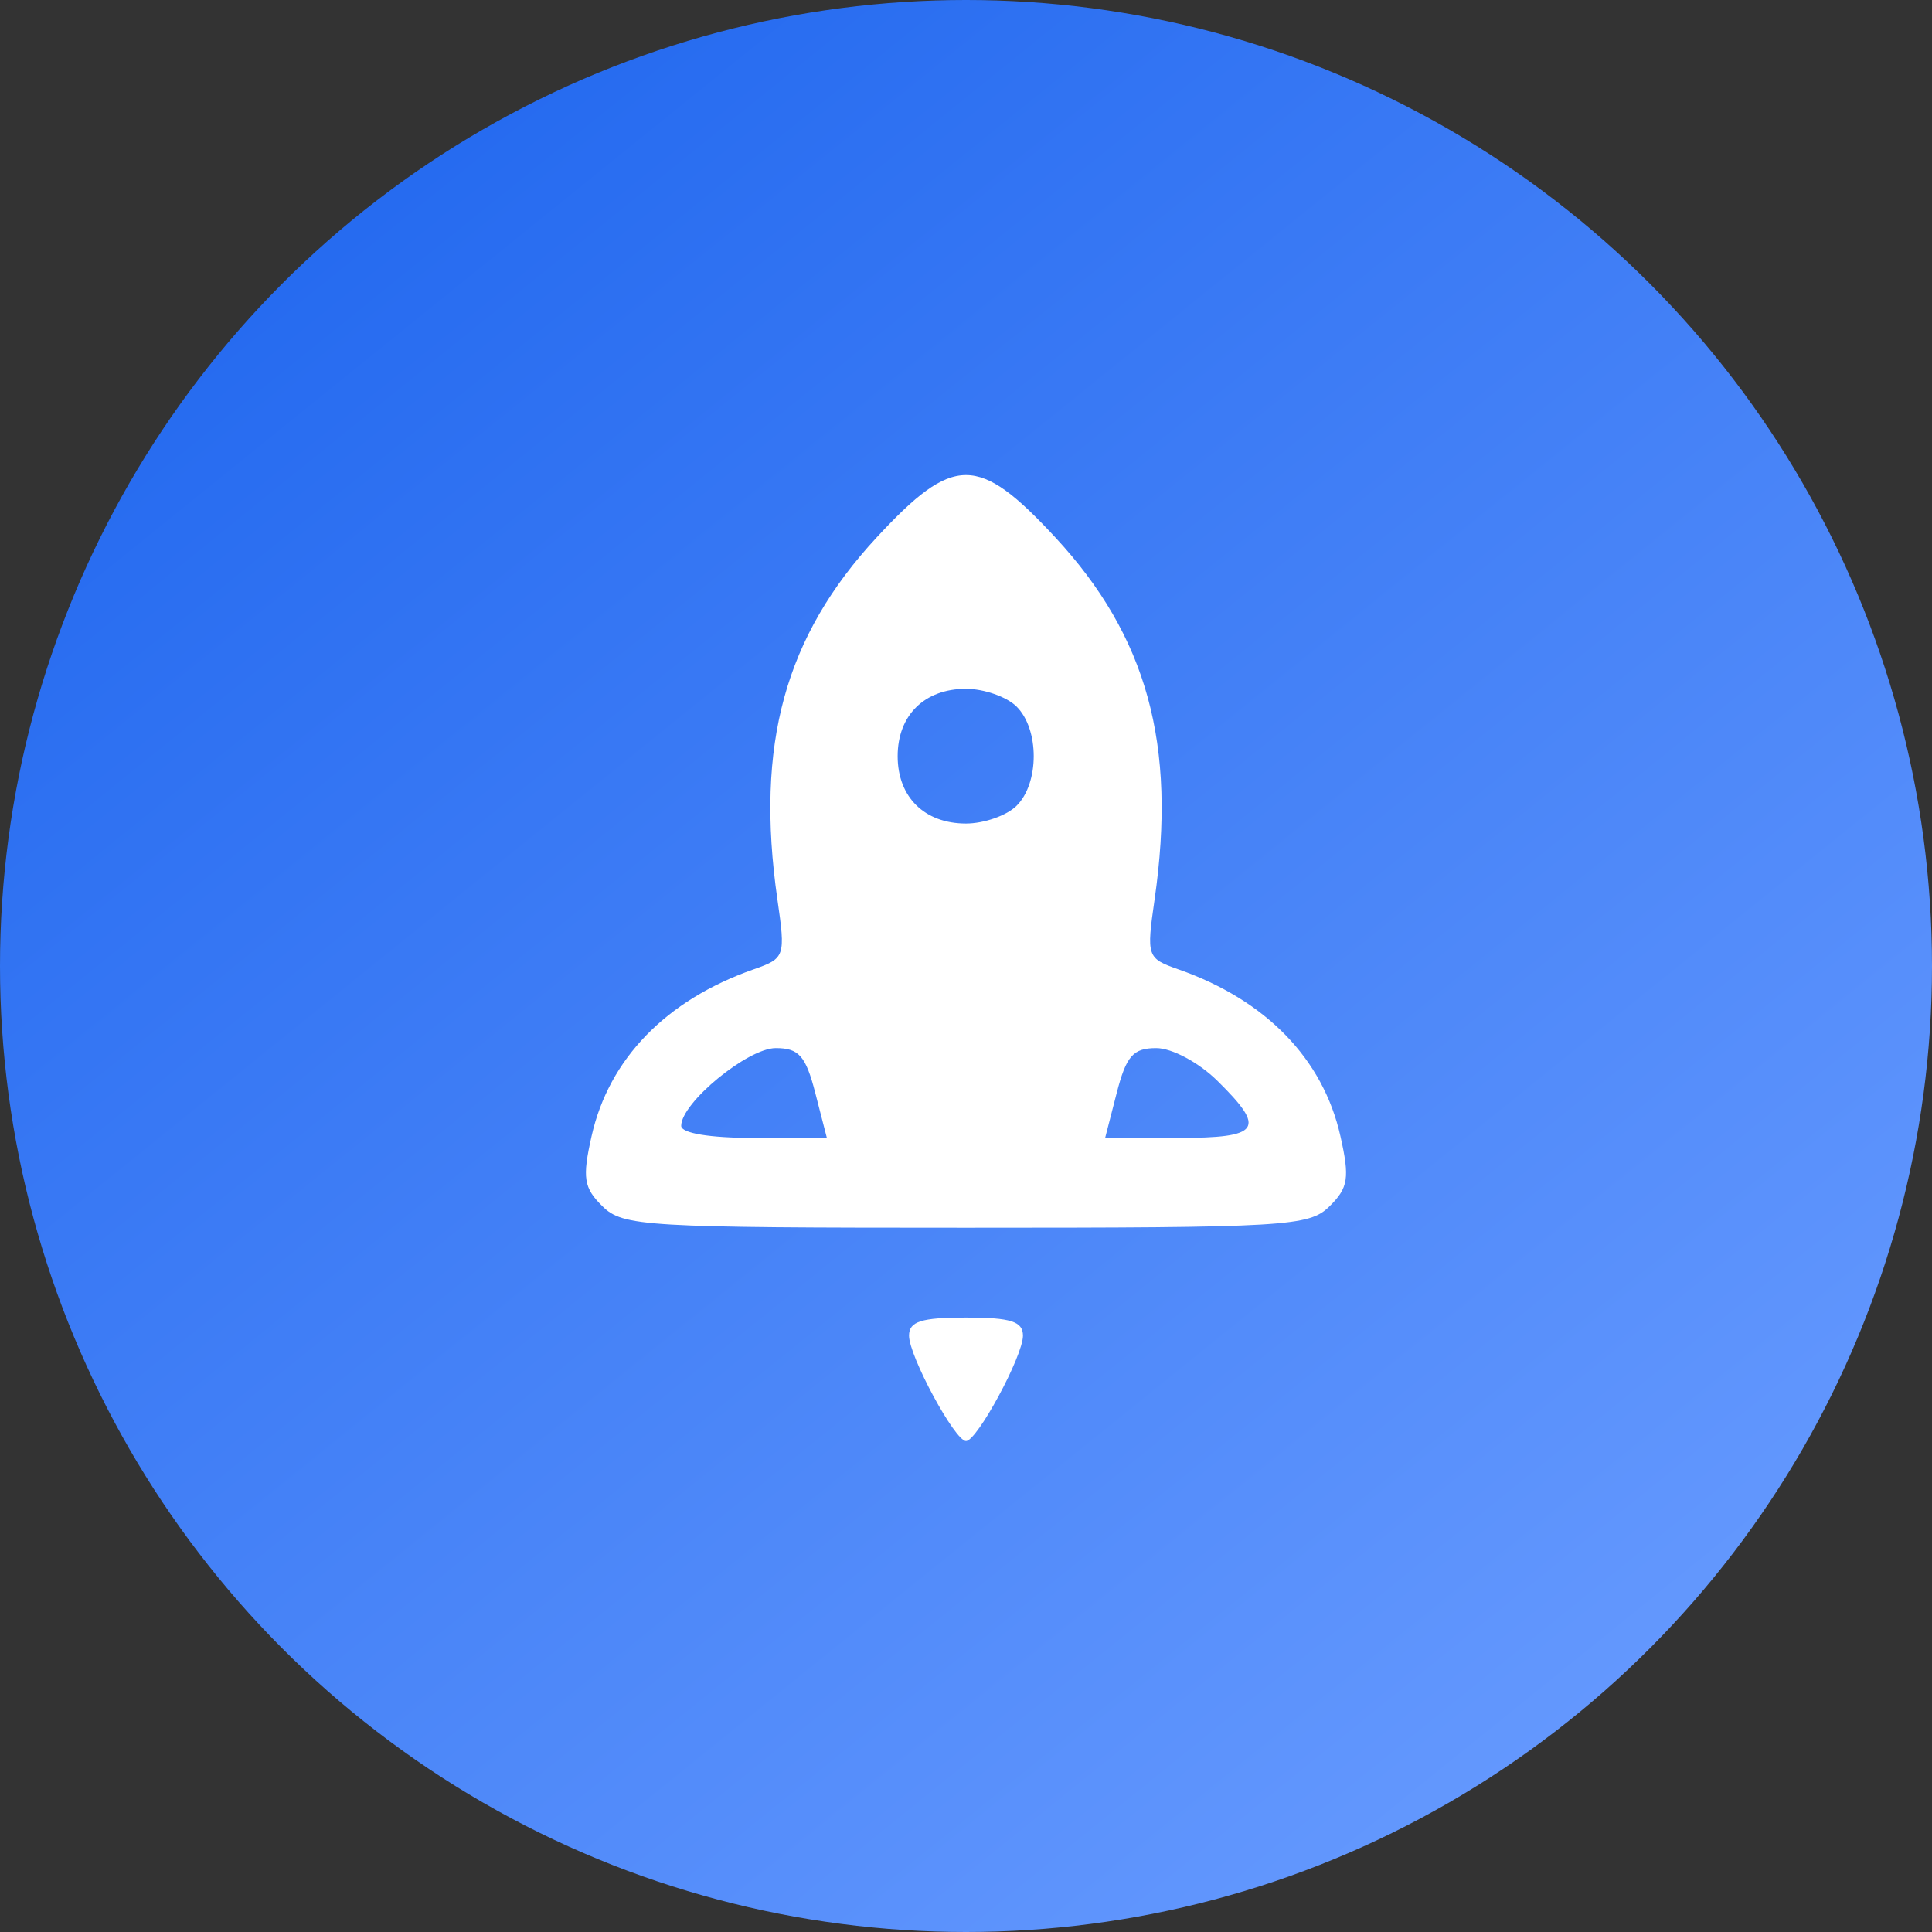 <svg width="122" height="122" viewBox="0 0 122 122" fill="none" xmlns="http://www.w3.org/2000/svg">
<rect x="0" y="0" width="122" height="122" fill="#333333" stroke="none"/>
<circle cx="61" cy="61" r="61" fill="url(#paint0_linear_22_10620)"/>
<path fill-rule="evenodd" clip-rule="evenodd" d="M55.368 33.926C49.562 40.187 47.686 47.016 49.089 56.783C49.611 60.414 49.577 60.514 47.578 61.215C42.056 63.154 38.454 66.862 37.357 71.741C36.762 74.384 36.859 75.006 38.042 76.172C39.336 77.448 40.704 77.529 61 77.529C81.296 77.529 82.664 77.448 83.958 76.172C85.141 75.006 85.238 74.384 84.643 71.741C83.546 66.862 79.945 63.154 74.422 61.215C72.423 60.514 72.389 60.414 72.911 56.783C74.314 47.016 72.438 40.187 66.632 33.926C61.777 28.691 60.223 28.691 55.368 33.926ZM64.186 44.61C65.64 46.043 65.64 49.458 64.186 50.89C63.564 51.503 62.13 52.004 61 52.004C58.379 52.004 56.684 50.334 56.684 47.75C56.684 45.166 58.379 43.496 61 43.496C62.13 43.496 63.564 43.997 64.186 44.61ZM51.484 69.021L52.214 71.857H47.615C44.809 71.857 43.015 71.559 43.015 71.093C43.015 69.639 47.217 66.184 48.987 66.184C50.447 66.184 50.88 66.677 51.484 69.021ZM76.882 68.257C79.978 71.308 79.598 71.857 74.385 71.857H69.786L70.516 69.021C71.12 66.677 71.553 66.184 73.013 66.184C74.006 66.184 75.7 67.092 76.882 68.257ZM57.403 84.345C57.403 85.637 60.301 91 61 91C61.699 91 64.597 85.637 64.597 84.345C64.597 83.445 63.831 83.201 61 83.201C58.169 83.201 57.403 83.445 57.403 84.345Z" fill="white"/>
<defs>
<linearGradient id="paint0_linear_22_10620" x1="17.62" y1="7.902" x2="106.75" y2="118.207" gradientUnits="userSpaceOnUse">
<stop stop-color="#2268EF"/>
<stop offset="1" stop-color="#699CFF"/>
</linearGradient>
</defs>
</svg>
